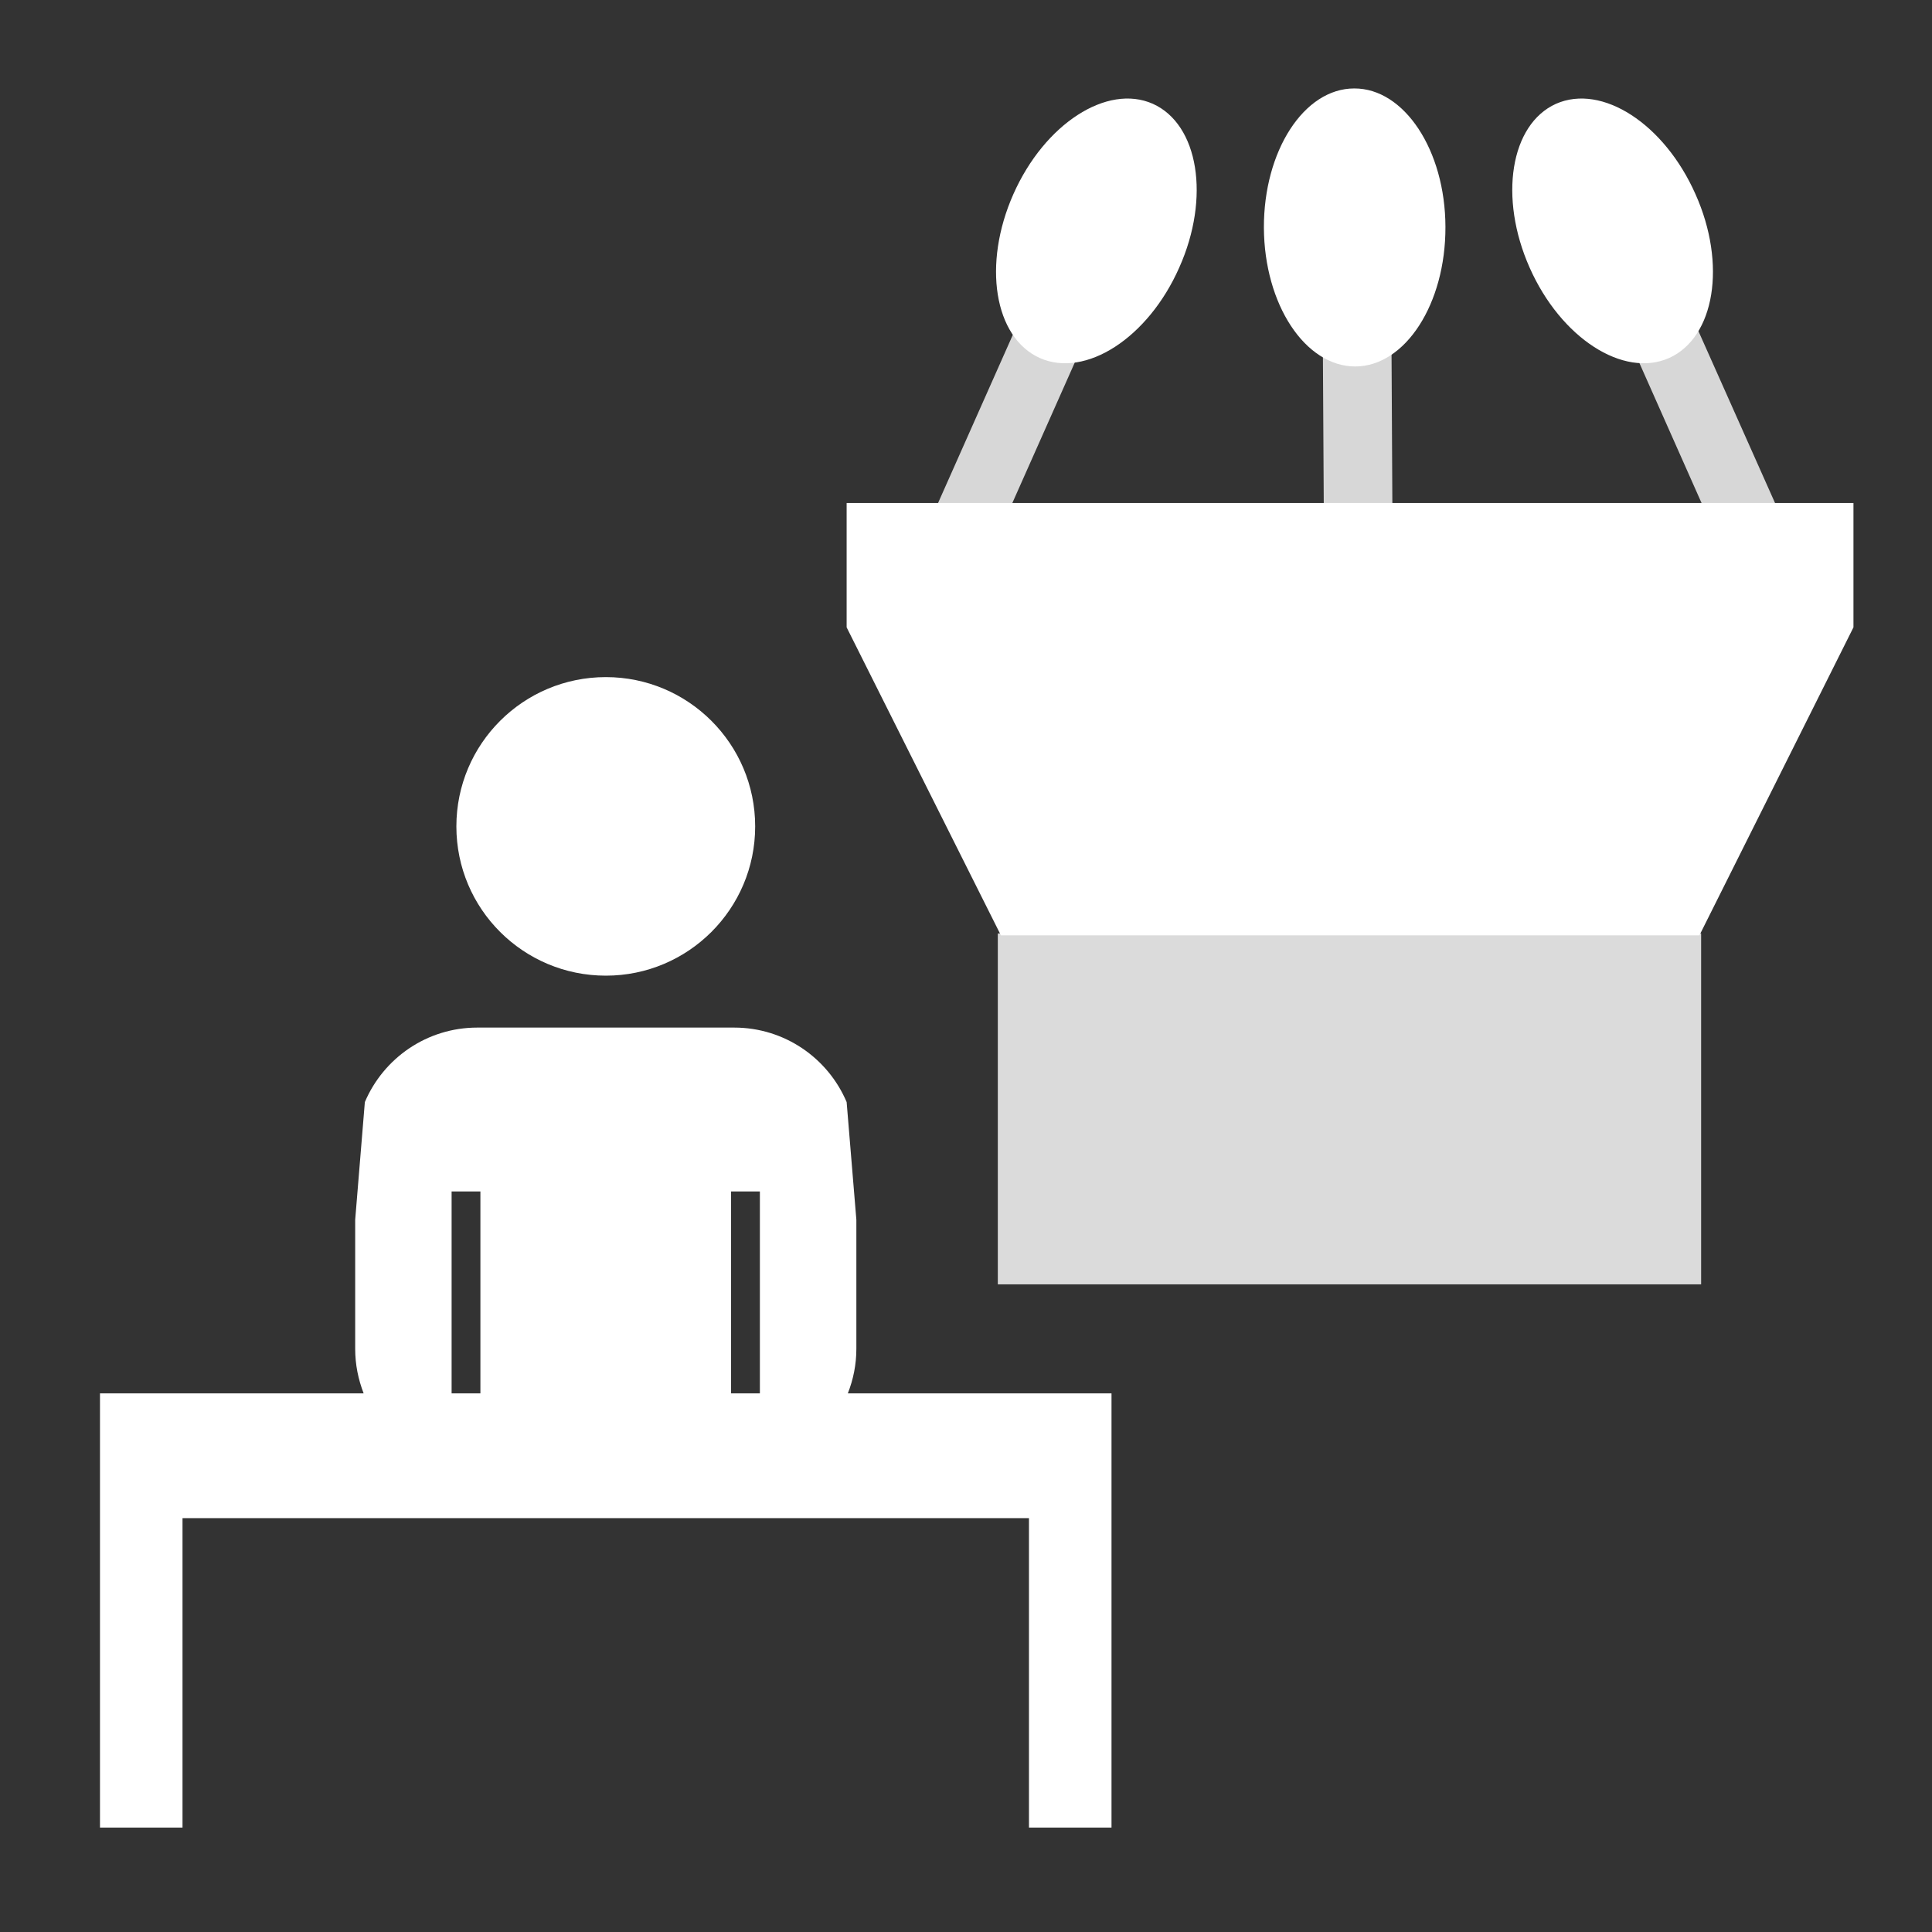 <?xml version="1.0" encoding="UTF-8"?>
<svg xmlns="http://www.w3.org/2000/svg" xmlns:xlink="http://www.w3.org/1999/xlink" width="32" height="32" viewBox="0 0 32 32">
<rect x="0" y="0" width="32" height="32" fill="#333333" stroke="none"/>
<defs>
<filter id="filter-remove-color" x="0%" y="0%" width="100%" height="100%">
<feColorMatrix color-interpolation-filters="sRGB" values="0 0 0 0 1 0 0 0 0 1 0 0 0 0 1 0 0 0 1 0" />
</filter>
<mask id="mask-0">
<g filter="url(#filter-remove-color)">
<rect x="-3.2" y="-3.2" width="38.4" height="38.4" fill="rgb(0%, 0%, 0%)" fill-opacity="0.804"/>
</g>
</mask>
<clipPath id="clip-0">
<rect x="0" y="0" width="32" height="32"/>
</clipPath>
<g id="source-9" clip-path="url(#clip-0)">
<path fill-rule="nonzero" fill="rgb(100%, 100%, 100%)" fill-opacity="1" d="M 17.922 5.734 L 16.895 5.277 L 15.438 8.555 L 16.465 9.012 Z M 17.922 5.734 "/>
</g>
<mask id="mask-1">
<g filter="url(#filter-remove-color)">
<rect x="-3.2" y="-3.2" width="38.4" height="38.4" fill="rgb(0%, 0%, 0%)" fill-opacity="0.824"/>
</g>
</mask>
<clipPath id="clip-1">
<rect x="0" y="0" width="32" height="32"/>
</clipPath>
<g id="source-14" clip-path="url(#clip-1)">
<path fill-rule="nonzero" fill="rgb(100%, 100%, 100%)" fill-opacity="1" d="M 28.176 15.461 L 16.527 15.461 L 16.527 21.273 L 28.176 21.273 Z M 28.176 15.461 "/>
</g>
<mask id="mask-2">
<g filter="url(#filter-remove-color)">
<rect x="-3.2" y="-3.2" width="38.4" height="38.4" fill="rgb(0%, 0%, 0%)" fill-opacity="0.804"/>
</g>
</mask>
<clipPath id="clip-2">
<rect x="0" y="0" width="32" height="32"/>
</clipPath>
<g id="source-18" clip-path="url(#clip-2)">
<path fill-rule="nonzero" fill="rgb(100%, 100%, 100%)" fill-opacity="1" d="M 23.047 5.602 L 21.91 5.605 L 21.93 9.113 L 23.066 9.109 Z M 23.047 5.602 "/>
</g>
<mask id="mask-3">
<g filter="url(#filter-remove-color)">
<rect x="-3.2" y="-3.2" width="38.4" height="38.4" fill="rgb(0%, 0%, 0%)" fill-opacity="0.804"/>
</g>
</mask>
<clipPath id="clip-3">
<rect x="0" y="0" width="32" height="32"/>
</clipPath>
<g id="source-23" clip-path="url(#clip-3)">
<path fill-rule="nonzero" fill="rgb(100%, 100%, 100%)" fill-opacity="1" d="M 27.016 5.703 L 28.027 5.25 L 29.477 8.504 L 28.461 8.957 Z M 27.016 5.703 "/>
</g>
</defs>
<path fill-rule="nonzero" fill="rgb(100%, 100%, 100%)" fill-opacity="1" d="M 7.906 17.02 C 7.07 17.02 6.352 17.527 6.043 18.254 L 5.883 20.203 L 5.883 22.34 C 5.883 22.602 5.934 22.848 6.023 23.078 L 1.656 23.078 L 1.656 30.27 L 3.023 30.27 L 3.023 25.145 L 17.043 25.145 L 17.043 30.27 L 18.41 30.27 L 18.41 23.078 L 14.043 23.078 C 14.133 22.848 14.184 22.602 14.184 22.34 L 14.184 20.203 L 14.023 18.254 C 13.715 17.527 12.996 17.02 12.16 17.02 Z M 7.48 19.734 L 7.957 19.734 L 7.957 23.078 L 7.48 23.078 Z M 12.109 19.734 L 12.586 19.734 L 12.586 23.078 L 12.109 23.078 Z M 12.109 19.734 "/>
<path fill-rule="nonzero" fill="rgb(100%, 100%, 100%)" fill-opacity="1" d="M 10.035 11.215 C 8.668 11.215 7.559 12.32 7.559 13.688 C 7.559 15.055 8.668 16.16 10.035 16.16 C 11.398 16.16 12.508 15.055 12.508 13.688 C 12.508 12.32 11.398 11.215 10.035 11.215 Z M 10.035 11.215 "/>
<path fill-rule="nonzero" fill="rgb(100%, 100%, 100%)" fill-opacity="1" d="M 14.023 8.332 L 14.023 10.391 L 16.578 15.492 L 28.148 15.492 L 30.699 10.391 L 30.699 8.332 Z M 14.023 8.332 "/>
<g mask="url(#mask-0)">
<use xlink:href="#source-9"/>
</g>
<path fill-rule="nonzero" fill="rgb(100%, 100%, 100%)" fill-opacity="1" d="M 17.223 5.93 C 17.98 6.266 19.016 5.598 19.531 4.434 C 20.051 3.273 19.852 2.059 19.094 1.719 C 18.336 1.383 17.301 2.051 16.785 3.215 C 16.27 4.375 16.465 5.59 17.223 5.93 Z M 17.223 5.93 "/>
<g mask="url(#mask-1)">
<use xlink:href="#source-14"/>
</g>
<g mask="url(#mask-2)">
<use xlink:href="#source-18"/>
</g>
<path fill-rule="nonzero" fill="rgb(100%, 100%, 100%)" fill-opacity="1" d="M 22.449 6.07 C 23.277 6.066 23.945 5.031 23.941 3.758 C 23.938 2.488 23.258 1.461 22.43 1.465 C 21.598 1.465 20.93 2.5 20.934 3.773 C 20.941 5.043 21.617 6.07 22.449 6.07 Z M 22.449 6.07 "/>
<g mask="url(#mask-3)">
<use xlink:href="#source-23"/>
</g>
<path fill-rule="nonzero" fill="rgb(100%, 100%, 100%)" fill-opacity="1" d="M 27.645 5.93 C 26.887 6.266 25.852 5.598 25.336 4.434 C 24.82 3.273 25.016 2.059 25.773 1.719 C 26.535 1.383 27.566 2.051 28.082 3.215 C 28.602 4.375 28.402 5.59 27.645 5.93 Z M 27.645 5.93 "/>
</svg>
